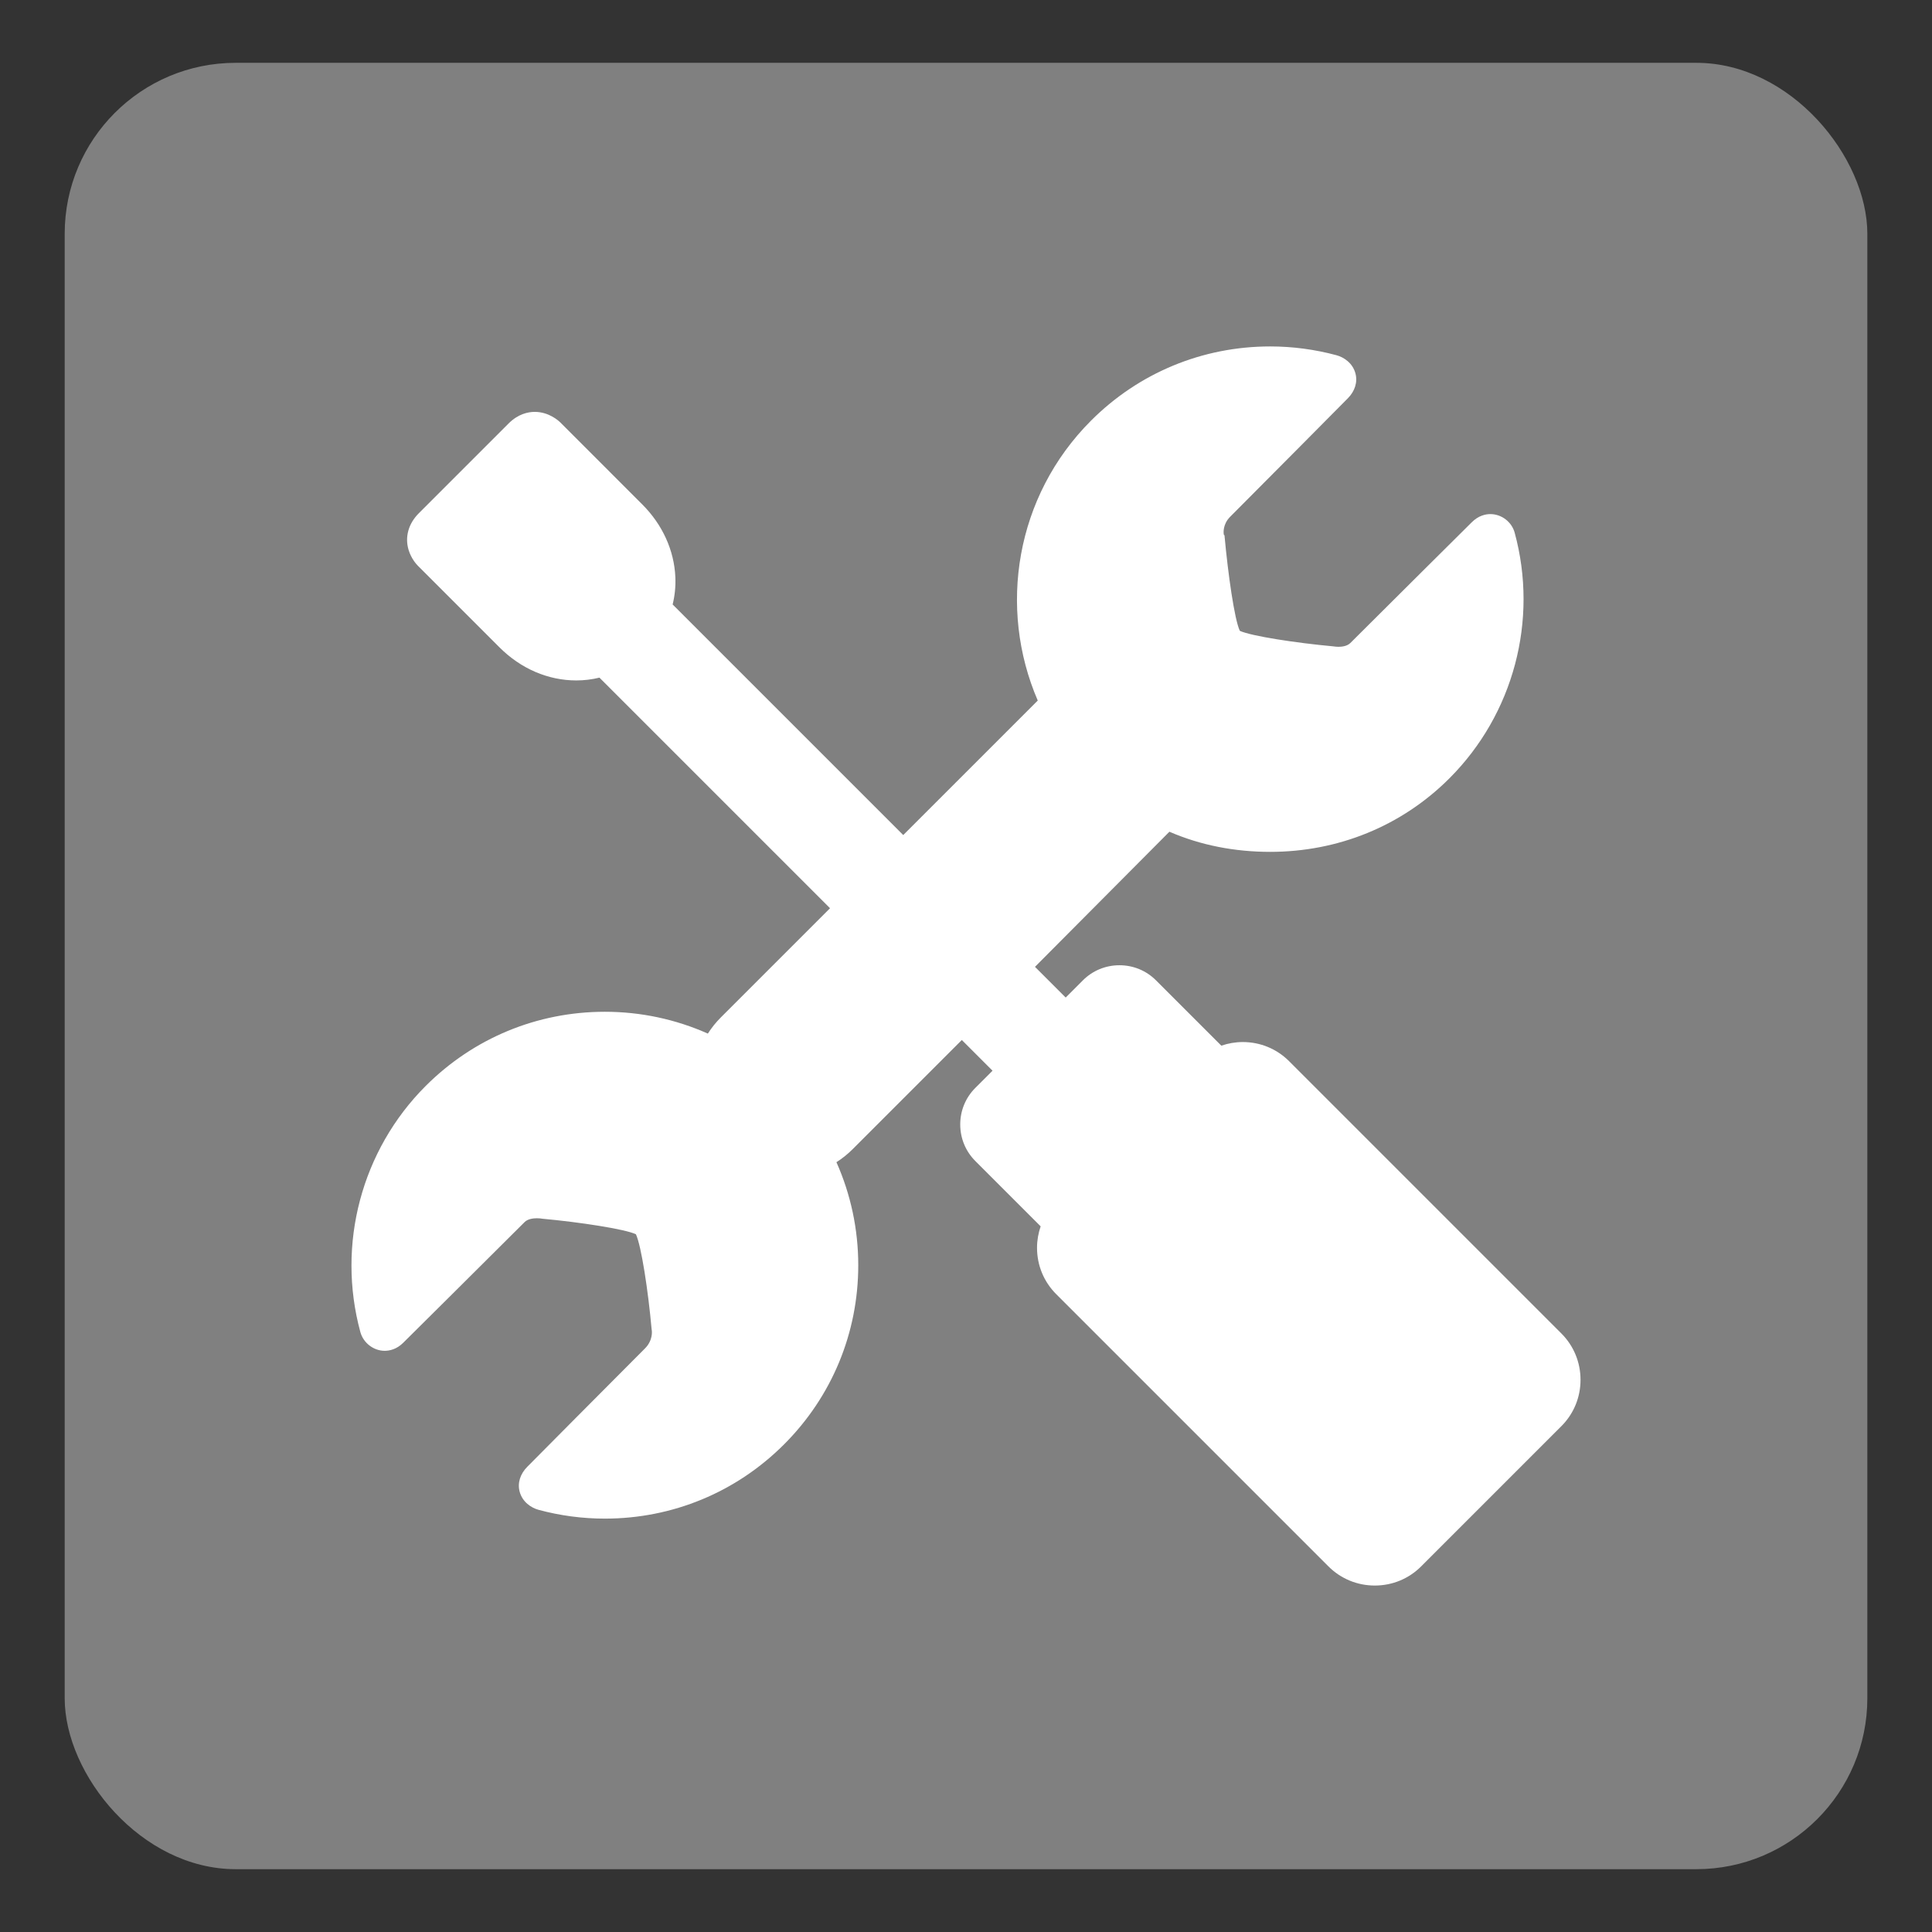 <?xml version="1.0" encoding="UTF-8" standalone="no"?>
<!-- Created with Inkscape (http://www.inkscape.org/) -->

<svg
        xmlns:dc="http://purl.org/dc/elements/1.1/"
        xmlns:cc="http://creativecommons.org/ns#"
        xmlns:rdf="http://www.w3.org/1999/02/22-rdf-syntax-ns#"
        xmlns="http://www.w3.org/2000/svg"
        xmlns:xlink="http://www.w3.org/1999/xlink"
        xmlns:sodipodi="http://sodipodi.sourceforge.net/DTD/sodipodi-0.dtd"
        xmlns:inkscape="http://www.inkscape.org/namespaces/inkscape"
        width="64px"
        height="64px"
        id="svg3057"
        version="1.1"
        inkscape:version="0.92.5 (0.92.5+68)"
        sodipodi:docname="package_workbench.svg">
  <rect width="100%" height="100%" fill="#333333" stroke="none"/>
  <defs
     id="defs3059">
    <linearGradient
       id="linearGradient3878">
      <stop
         style="stop-color:#000000;stop-opacity:1;"
         offset="0"
         id="stop3880" />
      <stop
         style="stop-color:#000000;stop-opacity:1;"
         offset="1"
         id="stop3882" />
    </linearGradient>
    <linearGradient
       id="linearGradient3870">
      <stop
         style="stop-color:#000000;stop-opacity:1;"
         offset="0"
         id="stop3872" />
      <stop
         style="stop-color:#000000;stop-opacity:1;"
         offset="1"
         id="stop3874" />
    </linearGradient>
    <linearGradient
       id="linearGradient3858">
      <stop
         style="stop-color:#000000;stop-opacity:1;"
         offset="0"
         id="stop3868" />
      <stop
         style="stop-color:#000000;stop-opacity:1;"
         offset="1"
         id="stop3862" />
    </linearGradient>
    <linearGradient
       id="linearGradient3839">
      <stop
         style="stop-color:#73d216;stop-opacity:0;"
         offset="0"
         id="stop3841" />
      <stop
         style="stop-color:#73d216;stop-opacity:0;"
         offset="1"
         id="stop3843" />
    </linearGradient>
    <linearGradient
       inkscape:collect="always"
       xlink:href="#linearGradient3839"
       id="linearGradient3856"
       gradientUnits="userSpaceOnUse"
       x1="46.098"
       y1="44.756"
       x2="8.636"
       y2="30.117" />
    <linearGradient
       inkscape:collect="always"
       xlink:href="#linearGradient3858"
       id="linearGradient3864"
       x1="9.788"
       y1="39.661"
       x2="47.374"
       y2="39.661"
       gradientUnits="userSpaceOnUse" />
    <linearGradient
       inkscape:collect="always"
       xlink:href="#linearGradient3870"
       id="linearGradient3876"
       x1="9.923"
       y1="34.258"
       x2="46.866"
       y2="34.258"
       gradientUnits="userSpaceOnUse" />
    <linearGradient
       inkscape:collect="always"
       xlink:href="#linearGradient3878"
       id="linearGradient3884"
       x1="28.434"
       y1="48.904"
       x2="29.434"
       y2="48.904"
       gradientUnits="userSpaceOnUse" />
    <radialGradient
       inkscape:collect="always"
       xlink:href="#linearGradient3887"
       id="radialGradient3893"
       cx="32.5"
       cy="52"
       fx="32.5"
       fy="52"
       r="28.5"
       gradientTransform="matrix(0.964,-4.7464116e-8,3.0929704e-8,0.246,1.161,39.228)"
       gradientUnits="userSpaceOnUse" />
    <linearGradient
       inkscape:collect="always"
       id="linearGradient3887">
      <stop
         style="stop-color:#2e3436;stop-opacity:1;"
         offset="0"
         id="stop3889" />
      <stop
         style="stop-color:#2e3436;stop-opacity:0;"
         offset="1"
         id="stop3891" />
    </linearGradient>
    <linearGradient
       gradientTransform="matrix(0.878,0,0,0.883,5.138,6.068)"
       inkscape:collect="always"
       xlink:href="#linearGradient3863"
       id="linearGradient3869"
       x1="22"
       y1="35"
       x2="20"
       y2="15"
       gradientUnits="userSpaceOnUse" />
    <linearGradient
       inkscape:collect="always"
       id="linearGradient3863">
      <stop
         style="stop-color:#271903;stop-opacity:1"
         offset="0"
         id="stop3865" />
      <stop
         style="stop-color:#c17d11;stop-opacity:1"
         offset="1"
         id="stop3867" />
    </linearGradient>
    <linearGradient
       gradientTransform="matrix(0.878,0,0,0.883,5.138,6.068)"
       inkscape:collect="always"
       xlink:href="#linearGradient3873"
       id="linearGradient3879"
       x1="39"
       y1="27"
       x2="38"
       y2="17"
       gradientUnits="userSpaceOnUse" />
    <linearGradient
       inkscape:collect="always"
       id="linearGradient3873">
      <stop
         style="stop-color:#8f5902;stop-opacity:1"
         offset="0"
         id="stop3875" />
      <stop
         style="stop-color:#e9b96e;stop-opacity:1"
         offset="1"
         id="stop3877" />
    </linearGradient>
    <linearGradient
       gradientTransform="matrix(0.878,0,0,0.883,5.138,6.068)"
       inkscape:collect="always"
       xlink:href="#linearGradient3827"
       id="linearGradient3833"
       x1="22.182"
       y1="24.545"
       x2="23.273"
       y2="33.773"
       gradientUnits="userSpaceOnUse" />
    <linearGradient
       inkscape:collect="always"
       id="linearGradient3827">
      <stop
         style="stop-color:#e9b96e;stop-opacity:1"
         offset="0"
         id="stop3829" />
      <stop
         style="stop-color:#c17d11;stop-opacity:1"
         offset="1"
         id="stop3831" />
    </linearGradient>
    <linearGradient
       gradientTransform="matrix(0.878,0,0,0.883,5.138,6.068)"
       inkscape:collect="always"
       xlink:href="#linearGradient3853"
       id="linearGradient3859"
       x1="51.5"
       y1="32.5"
       x2="45.5"
       y2="24.636"
       gradientUnits="userSpaceOnUse" />
    <linearGradient
       inkscape:collect="always"
       id="linearGradient3853">
      <stop
         style="stop-color:#8f5902;stop-opacity:1"
         offset="0"
         id="stop3855" />
      <stop
         style="stop-color:#c17d11;stop-opacity:1"
         offset="1"
         id="stop3857" />
    </linearGradient>
    <linearGradient
       id="linearGradient3864-3">
      <stop
         style="stop-color:#71b2f8;stop-opacity:1;"
         offset="0"
         id="stop3866" />
      <stop
         style="stop-color:#002795;stop-opacity:1;"
         offset="1"
         id="stop3868-6" />
    </linearGradient>
    <linearGradient
       id="linearGradient3682">
      <stop
         id="stop3684"
         offset="0"
         style="stop-color:#ff6d0f;stop-opacity:1;" />
      <stop
         id="stop3686"
         offset="1"
         style="stop-color:#ff1000;stop-opacity:1;" />
    </linearGradient>
    <inkscape:perspective
       id="perspective3148"
       inkscape:persp3d-origin="32 : 21.333333 : 1"
       inkscape:vp_z="64 : 32 : 1"
       inkscape:vp_y="0 : 1000 : 0"
       inkscape:vp_x="0 : 32 : 1"
       sodipodi:type="inkscape:persp3d" />
    <linearGradient
       id="linearGradient3864-9">
      <stop
         id="stop3866-1"
         offset="0"
         style="stop-color:#204a87;stop-opacity:1" />
      <stop
         id="stop3868-1"
         offset="1"
         style="stop-color:#729fcf;stop-opacity:1" />
    </linearGradient>
    <linearGradient
       id="linearGradient3682-0">
      <stop
         style="stop-color:#a40000;stop-opacity:1"
         offset="0"
         id="stop3684-0" />
      <stop
         style="stop-color:#ef2929;stop-opacity:1"
         offset="1"
         id="stop3686-0" />
    </linearGradient>
    <inkscape:perspective
       sodipodi:type="inkscape:persp3d"
       inkscape:vp_x="0 : 32 : 1"
       inkscape:vp_y="0 : 1000 : 0"
       inkscape:vp_z="64 : 32 : 1"
       inkscape:persp3d-origin="32 : 21.333333 : 1"
       id="perspective3148-5" />
    <radialGradient
       inkscape:collect="always"
       xlink:href="#linearGradient3682-0-6"
       id="radialGradient3817-5-3"
       gradientUnits="userSpaceOnUse"
       gradientTransform="matrix(1.236,0.3,-0.832,3.388,-499.945,-167.331)"
       cx="270.583"
       cy="33.9"
       fx="270.583"
       fy="33.9"
       r="19.571" />
    <linearGradient
       id="linearGradient3682-0-6">
      <stop
         style="stop-color:#ff390f;stop-opacity:1"
         offset="0"
         id="stop3684-0-7" />
      <stop
         style="stop-color:#ff1000;stop-opacity:1;"
         offset="1"
         id="stop3686-0-5" />
    </linearGradient>
  </defs>
  <sodipodi:namedview
     id="base"
     pagecolor="#ffffff"
     bordercolor="#666666"
     borderopacity="1.0"
     inkscape:pageopacity="0.0"
     inkscape:pageshadow="2"
     inkscape:zoom="2.8954628"
     inkscape:cx="181.93047"
     inkscape:cy="-14.258025"
     inkscape:current-layer="layer1"
     showgrid="true"
     inkscape:document-units="px"
     inkscape:grid-bbox="true"
     inkscape:window-width="1920"
     inkscape:window-height="1023"
     inkscape:window-x="0"
     inkscape:window-y="0"
     inkscape:window-maximized="1"
     inkscape:snap-global="false">
    <inkscape:grid
       type="xygrid"
       id="grid3015"
       empspacing="2"
       visible="true"
       enabled="true"
       snapvisiblegridlinesonly="true" />
  </sodipodi:namedview>
  <g
     id="layer1"
     inkscape:label="Layer 1"
     inkscape:groupmode="layer">
    <rect
       style="opacity:1;fill:#808080;fill-opacity:1;stroke:none;stroke-width:8.047;stroke-linecap:round;stroke-linejoin:round;stroke-miterlimit:4;stroke-dasharray:none;stroke-dashoffset:0"
       id="rect887"
       width="59.715"
       height="59.838"
       x="2.143"
       y="2.081"
       ry="5.664" />
    <path
       inkscape:connector-curvature="0"
       d="m 51.723,44.173 -9.02,-9.02 c -0.409,-0.409 -0.954,-0.634 -1.535,-0.634 -0.246,0 -0.484,0.043 -0.71,0.12 l -2.163,-2.163 c -0.323,-0.323 -0.753,-0.501 -1.212,-0.501 -0.459,0 -0.889,0.178 -1.212,0.501 l -0.569,0.569 -1.017,-1.017 4.453,-4.476 c 1.04,0.451 2.171,0.667 3.339,0.667 2.28e-4,0 4.57e-4,0 7.93e-4,0 2.242,0 4.35,-0.85 5.935,-2.435 2.124,-2.124 2.953,-5.235 2.163,-8.137 -0.098,-0.361 -0.437,-0.617 -0.806,-0.617 -0.159,0 -0.395,0.05 -0.616,0.271 -0.03,0.03 -3.03,3.008 -4.021,3.999 -0.109,0.109 -0.289,0.126 -0.394,0.126 -0.075,0 -0.117,-0.008 -0.117,-0.008 v 2.28e-4 l -0.068,-0.008 c -1.232,-0.113 -2.71,-0.341 -3.083,-0.513 -0.178,-0.376 -0.392,-1.889 -0.506,-3.141 v -0.017 l -0.027,-0.035 c -0.007,-0.055 -0.035,-0.338 0.213,-0.586 1.032,-1.032 3.868,-3.893 3.895,-3.921 0.24,-0.24 0.331,-0.542 0.255,-0.828 -0.092,-0.343 -0.383,-0.535 -0.625,-0.601 -0.716,-0.193 -1.456,-0.292 -2.199,-0.292 -2.242,0 -4.35,0.873 -5.935,2.458 -2.503,2.503 -3.089,6.204 -1.765,9.272 l -4.456,4.456 -7.624,-7.624 c -0.005,-0.005 -0.01,-0.009 -0.015,-0.013 0.072,-0.293 0.104,-0.598 0.09,-0.908 -0.038,-0.883 -0.425,-1.737 -1.092,-2.404 l -2.713,-2.714 c -0.059,-0.059 -0.379,-0.355 -0.853,-0.355 -0.22,0 -0.549,0.067 -0.866,0.384 l -2.974,2.974 c -0.345,0.345 -0.468,0.789 -0.338,1.217 0.088,0.287 0.258,0.473 0.308,0.523 l 2.703,2.703 c 0.706,0.706 1.609,1.095 2.544,1.095 0,0 0,0 1.15e-4,0 0.261,0 0.519,-0.032 0.768,-0.093 0.005,0.005 0.009,0.01 0.013,0.015 l 7.624,7.624 -3.621,3.621 c -0.163,0.163 -0.305,0.342 -0.426,0.532 -1.061,-0.472 -2.217,-0.723 -3.413,-0.723 -2.242,0 -4.35,0.873 -5.936,2.459 -2.124,2.124 -2.953,5.247 -2.163,8.149 0.098,0.361 0.437,0.623 0.806,0.623 0,0 0,0 1.13e-4,0 0.159,0 0.395,-0.047 0.616,-0.268 0.03,-0.03 3.03,-3.006 4.021,-3.998 0.109,-0.109 0.302,-0.125 0.406,-0.125 0.075,0 0.129,0.008 0.129,0.008 h -1.15e-4 l 0.056,0.008 c 1.232,0.113 2.721,0.341 3.094,0.513 0.178,0.376 0.409,1.889 0.52,3.141 l 0.008,0.057 c 6.87e-4,0.003 0.041,0.317 -0.223,0.581 -1.032,1.032 -3.872,3.893 -3.899,3.921 -0.24,0.24 -0.334,0.542 -0.257,0.828 0.092,0.343 0.382,0.535 0.624,0.601 0.716,0.194 1.456,0.292 2.199,0.292 2.242,0 4.35,-0.873 5.935,-2.458 1.586,-1.586 2.459,-3.694 2.459,-5.936 0,-1.196 -0.251,-2.352 -0.723,-3.413 0.19,-0.121 0.369,-0.263 0.532,-0.426 l 3.622,-3.622 1.017,1.017 -0.569,0.569 c -0.323,0.323 -0.501,0.753 -0.501,1.212 0,0.459 0.178,0.889 0.501,1.212 l 2.163,2.163 c -0.077,0.225 -0.12,0.464 -0.12,0.71 0,0.581 0.225,1.126 0.634,1.535 l 9.02,9.02 c 0.409,0.409 0.954,0.634 1.535,0.634 0.581,0 1.126,-0.225 1.535,-0.634 l 4.646,-4.646 c 0.409,-0.409 0.634,-0.954 0.634,-1.535 -2.29e-4,-0.581 -0.225,-1.126 -0.634,-1.535 z"
       id="path951"
       style="fill:#ffffff;stroke-width:0.114" />
  </g>
</svg>
